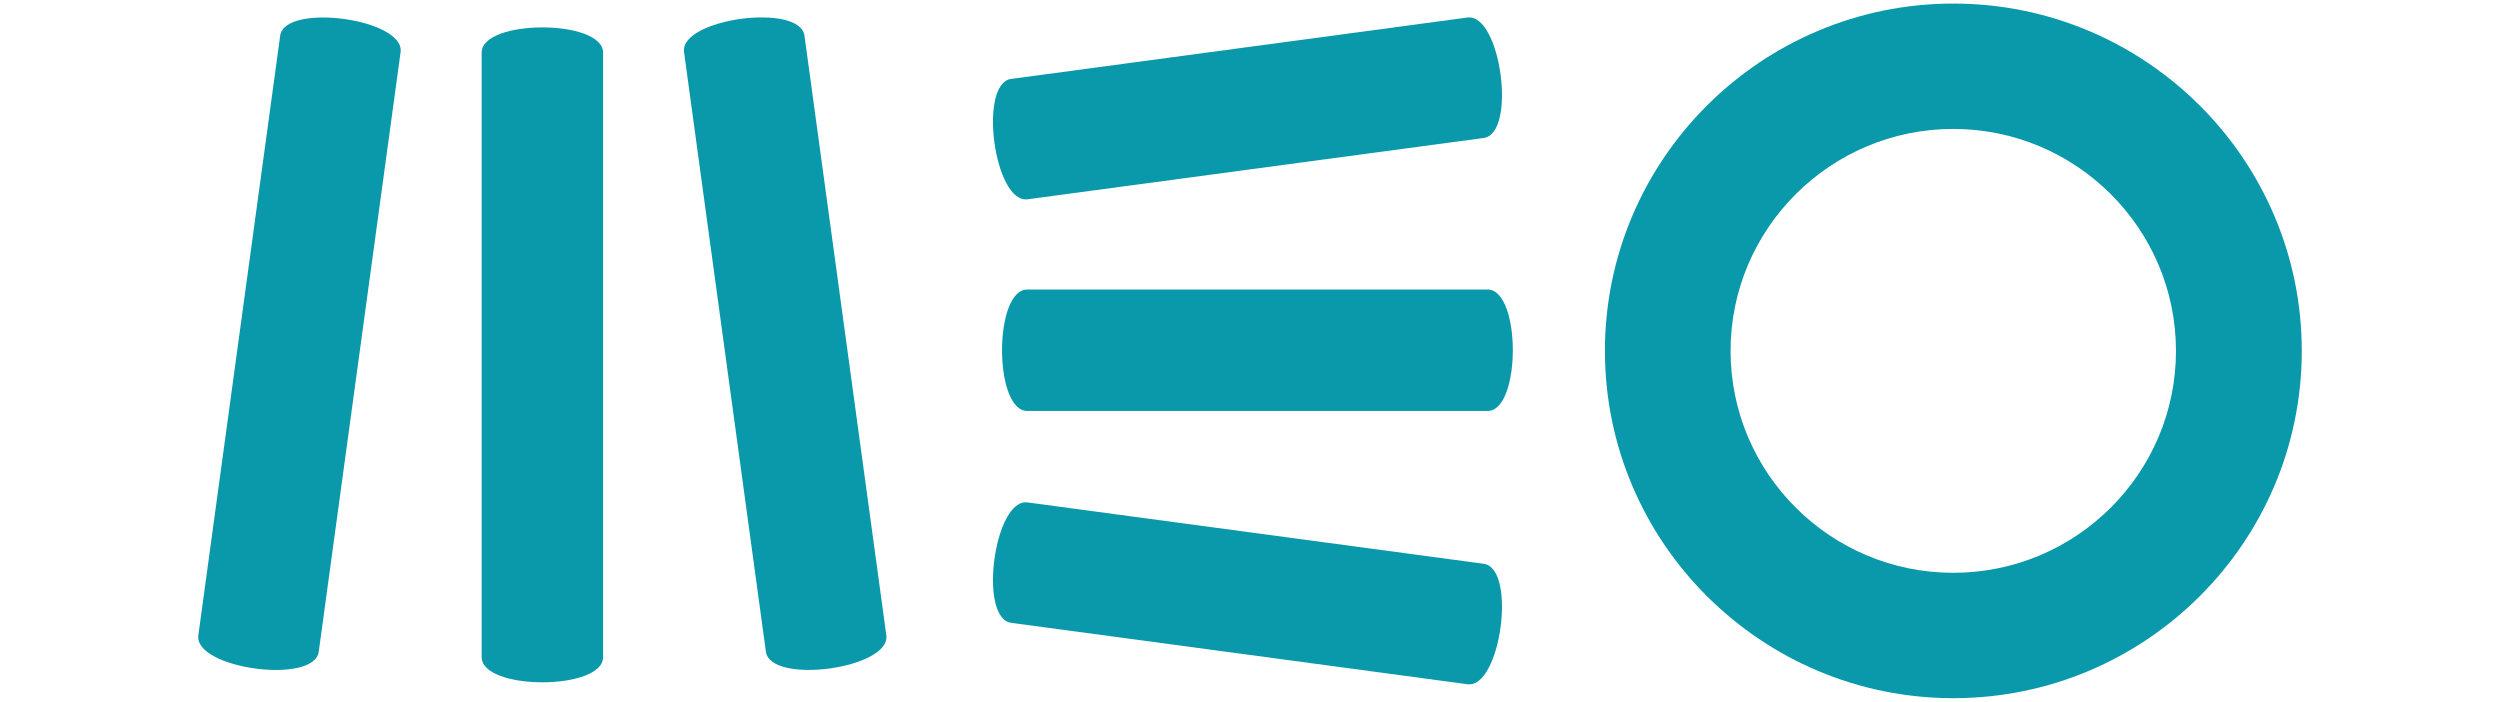 <?xml version="1.0" encoding="UTF-8" standalone="no"?>
<!-- Created with Inkscape (http://www.inkscape.org/) -->

<svg
   xmlns:dc="http://purl.org/dc/elements/1.1/"
   xmlns:cc="http://creativecommons.org/ns#"
   xmlns:rdf="http://www.w3.org/1999/02/22-rdf-syntax-ns#"
   xmlns:svg="http://www.w3.org/2000/svg"
   xmlns="http://www.w3.org/2000/svg"
   xmlns:sodipodi="http://sodipodi.sourceforge.net/DTD/sodipodi-0.dtd"
   xmlns:inkscape="http://www.inkscape.org/namespaces/inkscape"
   width="114"
   height="32"
   viewBox="0 0 234.53 77.975"
   version="1.1"
   id="svg22964"
   inkscape:version="0.92.0 r15299"
   sodipodi:docname="meo.svg">
  <defs
     id="defs22958">
    <style
       id="style22966">.\38 0242d44-70a5-4446-a85e-542c54994383{fill:#0a99ab;}</style>
  </defs>
  <sodipodi:namedview
     id="base"
     pagecolor="#ffffff"
     bordercolor="#666666"
     borderopacity="1.0"
     inkscape:pageopacity="0.0"
     inkscape:pageshadow="2"
     inkscape:zoom="0.90784457"
     inkscape:cx="441.70558"
     inkscape:cy="145.855"
     inkscape:document-units="mm"
     inkscape:current-layer="layer1"
     showgrid="false"
     fit-margin-top="0"
     fit-margin-left="0"
     fit-margin-right="0"
     fit-margin-bottom="0"
     units="px"
     inkscape:window-width="1280"
     inkscape:window-height="744"
     inkscape:window-x="-4"
     inkscape:window-y="-4"
     inkscape:window-maximized="1" />
  <g
     inkscape:label="Layer 1"
     inkscape:groupmode="layer"
     id="layer1"
     transform="translate(377.671,-222.086)">
    <g
       id="g23015"
       transform="translate(0.397,-0.397)">
      <path
         id="path22972"
         d="m -182.647,300.061 c -21.349,0 -38.719,-17.312 -38.719,-38.592 0,-21.28 17.367,-38.589 38.719,-38.589 21.352,0 38.711,17.312 38.711,38.592 0,21.28 -17.365,38.589 -38.711,38.589 m 0,-63.254 c -13.645,0 -24.757,11.065 -24.757,24.664 0,13.6 11.099,24.659 24.746,24.659 13.647,0 24.744,-11.057 24.744,-24.659 0,-13.602 -11.113,-24.662 -24.744,-24.662"
         class="80242d44-70a5-4446-a85e-542c54994383"
         inkscape:connector-curvature="0"
         style="fill:#0a99ab;stroke-width:0.265" />
      <path
         id="path22974"
         d="m -285.554,254.653 h 51.149 c 3.741,0 3.741,13.494 0,13.494 h -51.149 c -3.736,0 -3.736,-13.494 0,-13.494"
         class="80242d44-70a5-4446-a85e-542c54994383"
         inkscape:connector-curvature="0"
         style="fill:#0a99ab;stroke-width:0.265" />
      <path
         id="path22976"
         d="m -287.332,231.251 50.684,-6.821 c 3.704,-0.495 5.519,12.883 1.812,13.383 l -50.681,6.813 c -3.704,0.5 -5.522,-12.88 -1.812,-13.38"
         class="80242d44-70a5-4446-a85e-542c54994383"
         inkscape:connector-curvature="0"
         style="fill:#0a99ab;stroke-width:0.265" />
      <path
         id="path22978"
         d="m -287.332,291.69 50.684,6.821 c 3.704,0.497 5.519,-12.877 1.812,-13.383 l -50.681,-6.818 c -3.704,-0.497 -5.522,12.885 -1.812,13.383"
         class="80242d44-70a5-4446-a85e-542c54994383"
         inkscape:connector-curvature="0"
         style="fill:#0a99ab;stroke-width:0.265" />
      <path
         id="path22980"
         d="m -332.684,228.33 v 67.164 c 0,3.739 -13.494,3.739 -13.494,0 v -67.164 c 0,-3.736 13.494,-3.736 13.494,0"
         class="80242d44-70a5-4446-a85e-542c54994383"
         inkscape:connector-curvature="0"
         style="fill:#0a99ab;stroke-width:0.265" />
      <path
         id="path22982"
         d="m -310.306,226.451 9.094,66.625 c 0.497,3.704 -12.883,5.522 -13.383,1.812 l -9.094,-66.622 c -0.5,-3.704 12.883,-5.522 13.383,-1.815"
         class="80242d44-70a5-4446-a85e-542c54994383"
         inkscape:connector-curvature="0"
         style="fill:#0a99ab;stroke-width:0.265" />
      <path
         id="path22984"
         d="m -368.564,226.451 -9.094,66.625 c -0.497,3.707 12.88,5.524 13.38,1.82 l 9.094,-66.622 c 0.497,-3.704 -12.883,-5.522 -13.383,-1.815"
         class="80242d44-70a5-4446-a85e-542c54994383"
         inkscape:connector-curvature="0"
         style="fill:#0a99ab;stroke-width:0.265" />
    </g>
  </g>
</svg>
